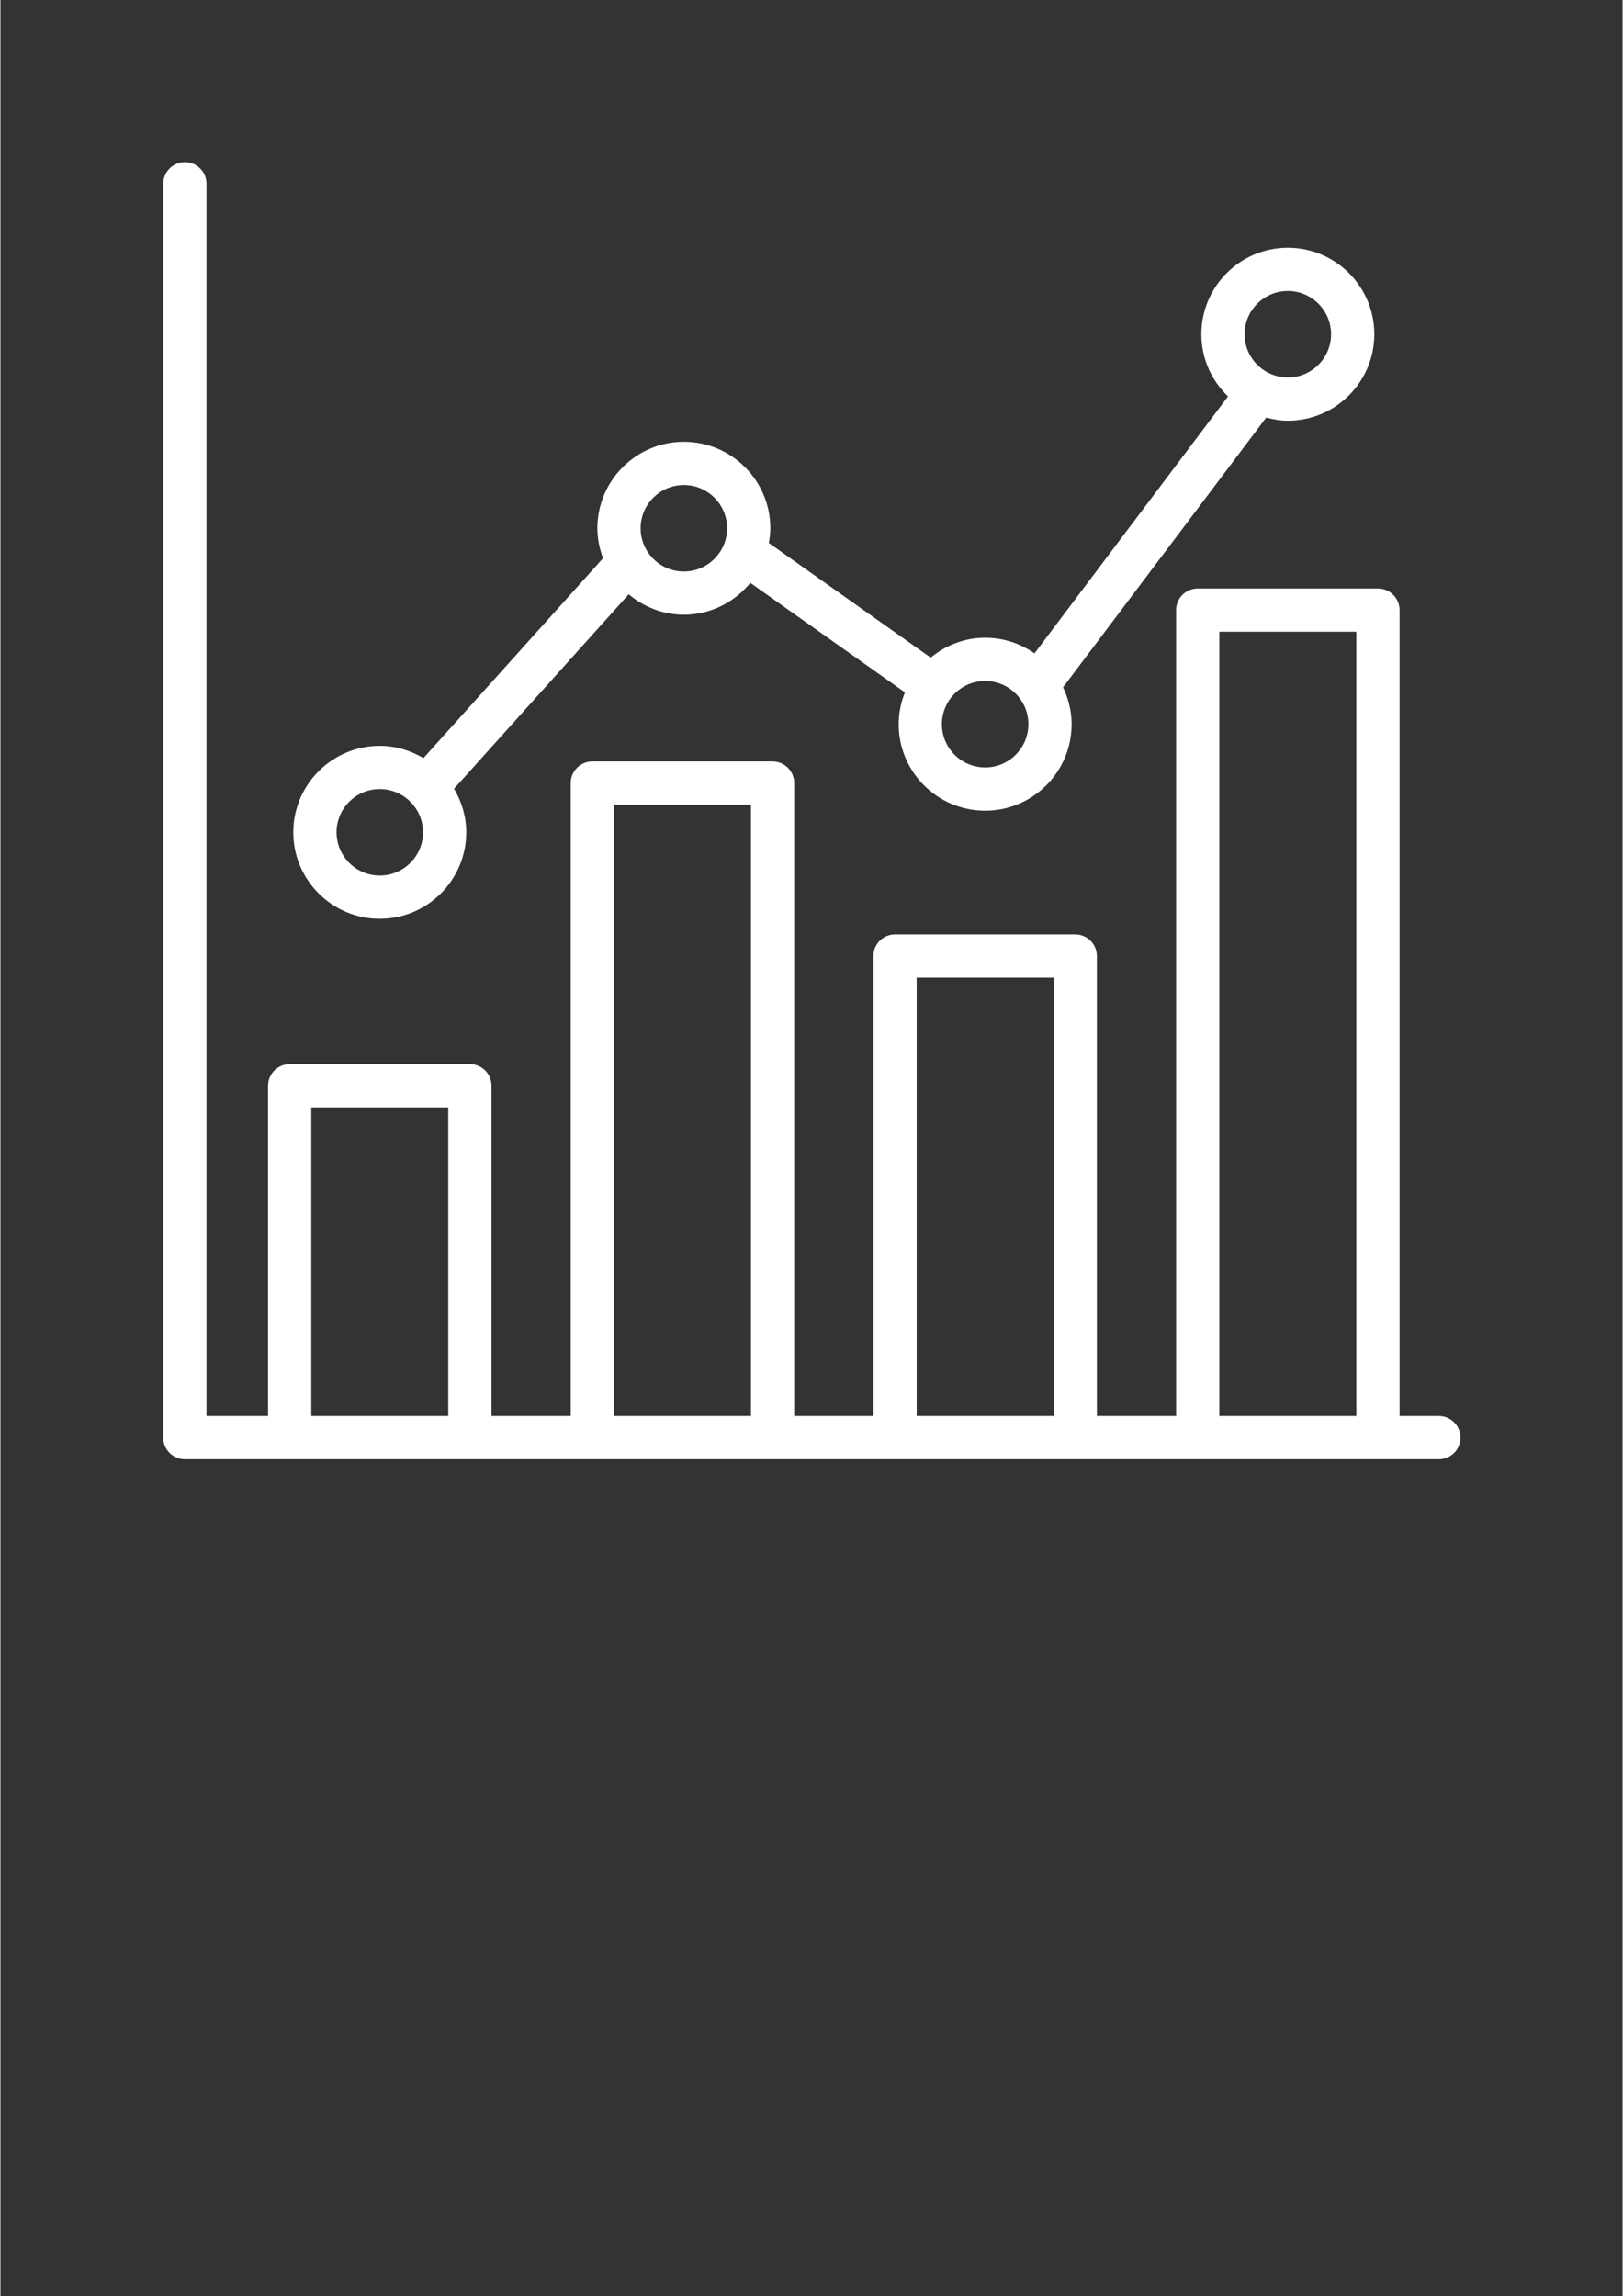 <svg xmlns="http://www.w3.org/2000/svg" xmlns:xlink="http://www.w3.org/1999/xlink" width="793" zoomAndPan="magnify" viewBox="0 0 594.96 842.25" height="1122" preserveAspectRatio="xMidYMid meet" version="1.0"><rect x="0" y="0" width="594.96" height="842.25" fill="#333333" stroke="none"/><defs><clipPath id="288dc97f36"><path d="M 59.719 59.477 L 535.547 59.477 L 535.547 535.301 L 59.719 535.301 Z M 59.719 59.477 " clip-rule="nonzero"/></clipPath></defs><g clip-path="url(#288dc97f36)"><path fill="#ffffff" d="M 527.582 519.406 L 513.172 519.406 L 513.172 223.805 C 513.172 219.418 509.621 215.875 505.242 215.875 L 439.141 215.875 C 434.762 215.875 431.211 219.418 431.211 223.805 L 431.211 519.406 L 402.152 519.406 L 402.152 350.684 C 402.152 346.297 398.602 342.754 394.223 342.754 L 328.121 342.754 C 323.742 342.754 320.191 346.297 320.191 350.684 L 320.191 519.406 L 291.137 519.406 L 291.137 287.242 C 291.137 282.859 287.582 279.312 283.207 279.312 L 217.102 279.312 C 212.727 279.312 209.172 282.859 209.172 287.242 L 209.172 519.406 L 180.117 519.406 L 180.117 398.262 C 180.117 393.875 176.566 390.332 172.188 390.332 L 106.086 390.332 C 101.707 390.332 98.156 393.875 98.156 398.262 L 98.156 519.406 L 75.578 519.406 L 75.578 67.406 C 75.578 63.02 72.027 59.477 67.648 59.477 C 63.273 59.477 59.719 63.02 59.719 67.406 L 59.719 527.336 C 59.719 531.723 63.273 535.266 67.648 535.266 L 527.582 535.266 C 531.957 535.266 535.512 531.723 535.512 527.336 C 535.512 522.949 531.957 519.406 527.582 519.406 Z M 114.016 519.406 L 114.016 406.191 L 164.258 406.191 L 164.258 519.406 Z M 225.031 519.406 L 225.031 295.172 L 275.277 295.172 L 275.277 519.406 Z M 336.051 519.406 L 336.051 358.613 L 386.293 358.613 L 386.293 519.406 Z M 447.07 519.406 L 447.07 231.734 L 497.312 231.734 L 497.312 519.406 Z M 447.07 519.406 " fill-opacity="1" fill-rule="nonzero"/></g><path fill="#ffffff" d="M 139.137 337.02 C 156.629 337.02 170.855 322.793 170.855 305.301 C 170.855 299.449 169.152 294.023 166.375 289.312 L 230.441 218 C 235.953 222.609 242.938 225.484 250.664 225.484 C 260.52 225.484 269.227 220.879 275.047 213.805 L 331.746 253.969 C 330.301 257.594 329.453 261.52 329.453 265.652 C 329.453 283.145 343.68 297.371 361.172 297.371 C 378.664 297.371 392.891 283.145 392.891 265.652 C 392.891 260.789 391.703 256.238 389.742 252.113 L 464.246 153.184 C 466.797 153.848 469.43 154.316 472.191 154.316 C 489.684 154.316 503.91 140.09 503.91 122.598 C 503.91 105.102 489.684 90.875 472.191 90.875 C 454.699 90.875 440.473 105.102 440.473 122.598 C 440.473 131.566 444.246 139.637 450.25 145.41 L 379.27 239.664 C 374.129 236.074 367.906 233.93 361.172 233.93 C 353.559 233.93 346.66 236.738 341.188 241.219 L 281.836 199.176 C 282.145 197.414 282.383 195.621 282.383 193.773 C 282.383 176.281 268.156 162.055 250.664 162.055 C 233.168 162.055 218.941 176.281 218.941 193.773 C 218.941 197.652 219.742 201.324 221.02 204.766 L 155.156 278.086 C 150.438 275.293 145.004 273.59 139.137 273.59 C 121.645 273.59 107.418 287.816 107.418 305.309 C 107.418 322.801 121.645 337.027 139.137 337.027 Z M 472.191 106.738 C 480.938 106.738 488.051 113.852 488.051 122.598 C 488.051 131.344 480.938 138.457 472.191 138.457 C 463.445 138.457 456.332 131.344 456.332 122.598 C 456.332 113.852 463.445 106.738 472.191 106.738 Z M 361.172 249.793 C 369.918 249.793 377.031 256.902 377.031 265.652 C 377.031 274.398 369.918 281.512 361.172 281.512 C 352.426 281.512 345.312 274.398 345.312 265.652 C 345.312 256.902 352.426 249.793 361.172 249.793 Z M 250.664 177.914 C 259.41 177.914 266.523 185.027 266.523 193.773 C 266.523 202.52 259.41 209.633 250.664 209.633 C 241.914 209.633 234.801 202.52 234.801 193.773 C 234.801 185.027 241.914 177.914 250.664 177.914 Z M 139.137 289.441 C 147.883 289.441 154.996 296.555 154.996 305.301 C 154.996 314.047 147.883 321.16 139.137 321.16 C 130.391 321.16 123.277 314.047 123.277 305.301 C 123.277 296.555 130.391 289.441 139.137 289.441 Z M 139.137 289.441 " fill-opacity="1" fill-rule="nonzero"/></svg>